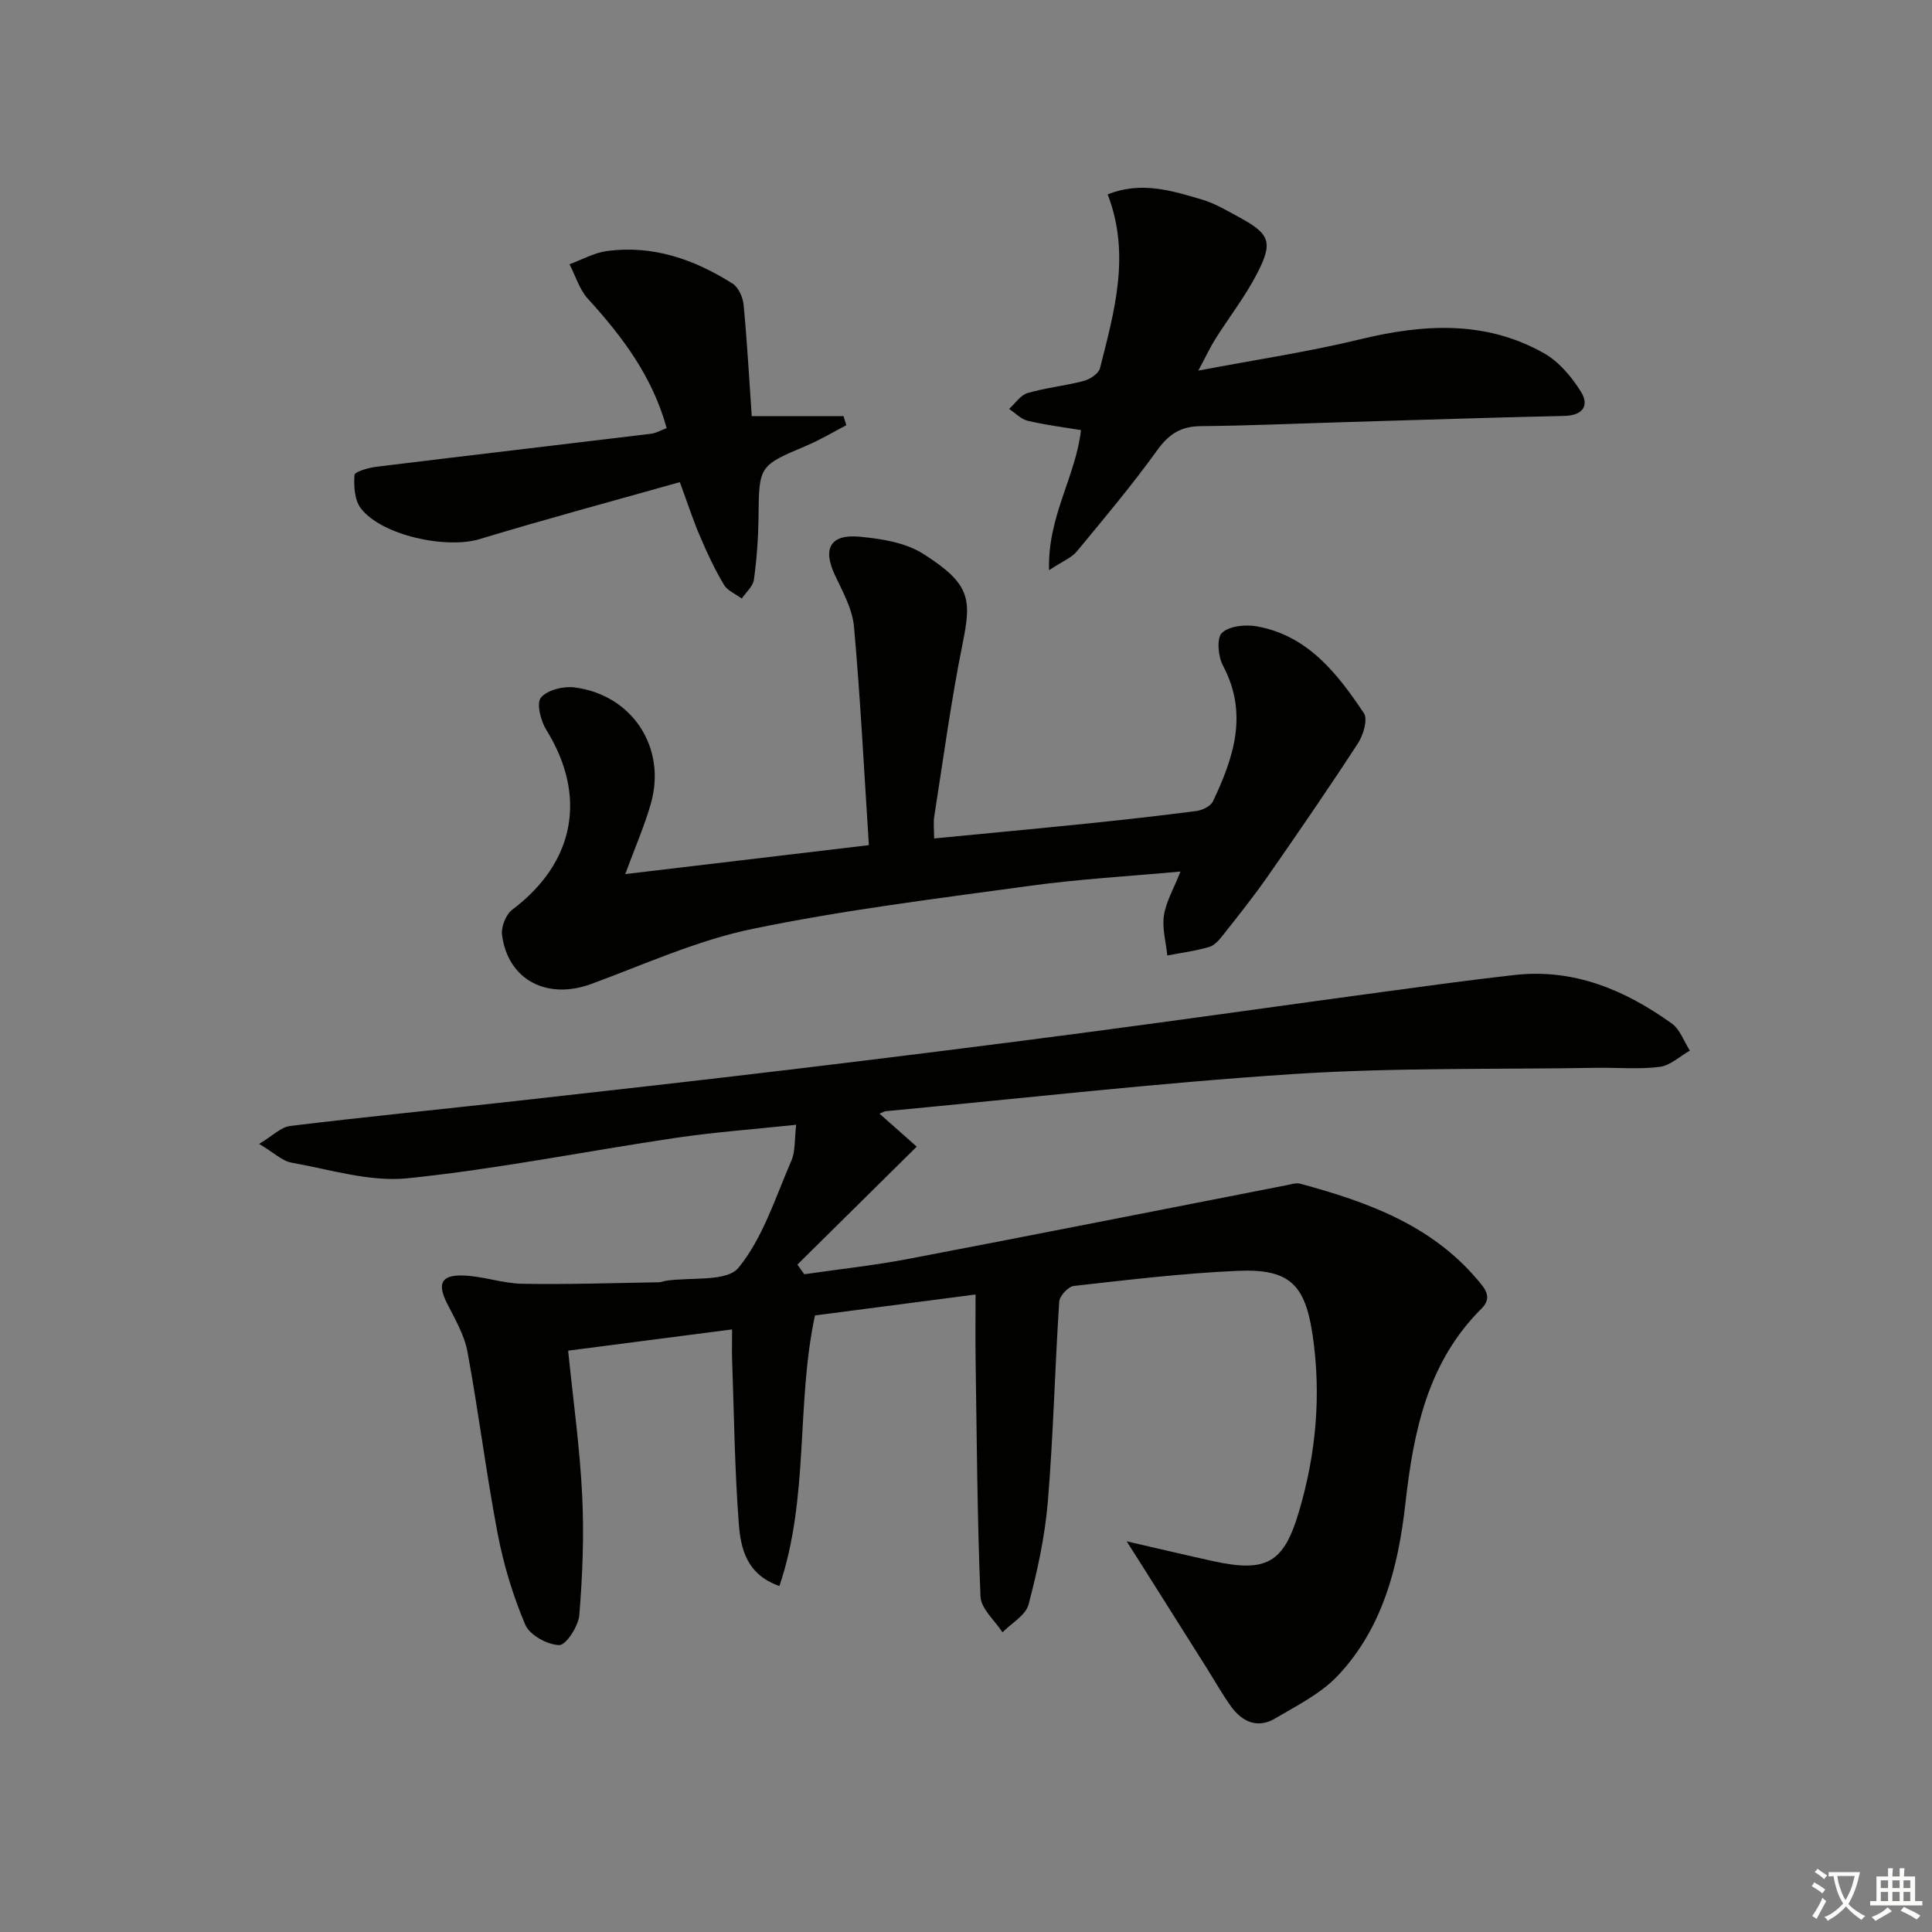 <svg enable-background="new 0 0 400 400" viewBox="0 0 400 400" xmlns="http://www.w3.org/2000/svg"><rect x="0" y="0" width="400" height="400" fill="#808080" stroke="none"/><path d="m377.9 391.2c-.2.3-.4.5-.6.8-.7-.6-1.4-1-2.2-1.5.2-.3.4-.5.5-.8.6.4 1.4.8 2.3 1.5zm-1.8 6.1c-.2-.2-.5-.4-.9-.6.4-.6.8-1.2 1.2-1.9s.7-1.3.9-1.9c.3.3.5.5.8.7-.7 1.3-1.4 2.6-2 3.7zm2.2-9c-.3.3-.5.5-.6.8-.6-.6-1.3-1.1-2-1.5.3-.3.5-.5.6-.7.6.5 1.3.9 2 1.4zm.3.2v-.9h2 4.5c-.3 1.3-.6 2.5-1 3.6s-.9 2.1-1.4 3c.4.5 1 1 1.6 1.4s1.2.8 1.9 1.1c-.3.2-.5.4-.8.8-.4-.3-1-.7-1.6-1.2s-1.2-1.1-1.6-1.6c-.5.6-1.1 1.1-1.7 1.6s-1.4.9-2.1 1.4c-.1-.3-.3-.5-.7-.8.6-.2 1.2-.5 1.9-1s1.4-1.1 2-1.8c-.5-.8-.9-1.6-1.2-2.5s-.6-2-.8-3.2c-.4.1-.7.1-1 .1zm2.5 2.7c.3 1 .7 1.7 1 2.2.3-.5.6-1.1 1-2s.6-1.9.9-3h-3.2-.4c.1.9.3 1.8.7 2.8z" fill="#fbfcfa"/><path d="m396.5 388.5v1.5 3.6h1.5v.9c-.4 0-1 0-1.7 0h-7.9c-.5 0-.9 0-1.2 0v-.9h1.3v-3.5c0-.7 0-1.2 0-1.6h2.4c0-.8 0-1.4 0-1.7h1c0 .3-.1.8-.1 1.7h1.5c0-.8 0-1.4 0-1.7h1c0 .3-.1.9-.1 1.7zm-8.2 9.2c-.2-.3-.5-.5-.8-.8.8-.3 1.4-.6 1.9-.9s1-.7 1.4-1.1c.3.3.6.5.9.8-1.6 1-2.8 1.6-3.4 2zm2.6-6.8v-1.6h-1.5v1.6zm0 2.7v-1.9h-1.5v1.9zm2.4-2.7v-1.6h-1.5v1.6zm0 2.7v-1.9h-1.5v1.9zm.2 2 .7-.8c.4.2.9.5 1.6.8s1.3.7 1.8 1c-.3.3-.5.6-.8.8-.4-.3-1.5-1-3.3-1.8zm2-4.7v-1.6h-1.4v1.6zm0 2.7v-1.9h-1.4v1.9z" fill="#fbfcfa"/><g fill="#010100"><path d="m164.84 232.87c-8.81.94-16.88 1.52-24.87 2.7-18.55 2.75-36.98 6.47-55.6 8.38-7.81.8-16.02-1.82-23.99-3.23-1.93-.34-3.63-2.04-6.73-3.89 2.8-1.67 4.52-3.48 6.42-3.71 15.65-1.9 31.35-3.45 47.02-5.2 18.98-2.12 37.96-4.25 56.92-6.52 19.94-2.4 39.86-4.88 59.77-7.5 21.06-2.77 42.09-5.77 63.13-8.62 8.88-1.2 17.76-2.42 26.66-3.42 12.27-1.38 22.87 3.1 32.56 10.05 1.71 1.23 2.52 3.71 3.74 5.61-2.07 1.17-4.05 3.08-6.24 3.36-4.26.55-8.64.13-12.97.2-20.97.35-41.99-.07-62.89 1.29-28.17 1.84-56.25 5.05-84.37 7.69-.3.03-.58.22-1.31.51 2.88 2.55 5.62 4.97 7.71 6.83-8.52 8.42-16.61 16.42-24.71 24.42.48.67.95 1.33 1.43 2 7.22-1.05 14.5-1.83 21.66-3.2 26.06-4.97 52.08-10.14 78.12-15.22.97-.19 2.05-.56 2.93-.32 13.77 3.74 27.03 8.48 36.66 19.87 1.54 1.83 3.2 3.62.83 5.99-11.2 11.17-14.07 25.42-15.76 40.43-1.45 12.96-4.68 25.7-13.97 35.55-3.52 3.73-8.47 6.2-12.99 8.87-3.59 2.13-6.78.74-9.09-2.44-1.84-2.55-3.38-5.31-5.06-7.98-4.49-7.12-8.98-14.24-13.48-21.37-.77-1.22-1.55-2.43-3.11-4.89 6.86 1.58 12.43 2.91 18.02 4.13 10.94 2.38 14.52.35 17.65-10.25 3.54-11.94 4.65-24.11 2.85-36.46-1.56-10.73-4.86-13.9-15.72-13.41-11.27.51-22.51 1.86-33.73 3.12-1.16.13-2.95 2.06-3.03 3.25-.9 13.77-1.21 27.58-2.35 41.32-.59 7.2-2.15 14.38-4 21.38-.59 2.24-3.52 3.86-5.39 5.77-1.59-2.47-4.46-4.89-4.56-7.42-.68-16.29-.76-32.6-1.01-48.9-.06-4.31-.01-8.62-.01-13.63-11.36 1.48-22.27 2.91-33.25 4.34-3.95 18.44-1.14 37.61-7.36 56.02-6.85-2.39-8.02-7.83-8.41-12.93-.86-11.27-.98-22.59-1.38-33.89-.07-1.96-.01-3.91-.01-6.31-11.64 1.51-22.59 2.93-33.94 4.4 1.03 10.19 2.41 20.02 2.9 29.9.41 8.26.08 16.6-.59 24.85-.19 2.3-2.76 6.25-4.16 6.21-2.45-.06-6.12-2.07-7.03-4.22-2.55-6.01-4.48-12.41-5.71-18.83-2.39-12.51-3.94-25.18-6.26-37.7-.65-3.5-2.61-6.8-4.25-10.06-1.99-3.98-1.24-5.84 3.31-5.71 4.11.11 8.18 1.64 12.29 1.71 9.43.17 18.87-.16 28.3-.31.49-.01.97-.24 1.46-.31 5.16-.78 12.58.28 15.02-2.71 5.07-6.22 7.62-14.53 10.92-22.11.88-1.99.64-4.44 1.01-7.48z"/><path d="m193.4 173.59c10.79-1.04 21.17-2.01 31.54-3.07 7.59-.78 15.18-1.62 22.75-2.61 1.24-.16 2.96-.99 3.44-2 4.29-9.05 7.36-18.19 2.07-28.1-1.01-1.89-1.34-5.72-.21-6.78 1.52-1.44 4.88-1.77 7.23-1.35 10.56 1.9 16.67 9.77 22.16 17.98.85 1.28-.12 4.53-1.23 6.23-6.07 9.33-12.39 18.52-18.76 27.66-2.85 4.08-5.97 7.98-9.05 11.89-.81 1.03-1.81 2.27-2.96 2.61-2.83.84-5.79 1.21-8.7 1.77-.28-2.77-1.1-5.63-.7-8.29.43-2.84 2.01-5.5 3.43-9.09-10.8 1-21 1.56-31.09 2.95-19.23 2.64-38.55 5-57.54 8.93-11.41 2.36-22.31 7.33-33.34 11.39-9.15 3.37-17.26-.78-18.5-10.13-.22-1.66.8-4.25 2.12-5.24 12.96-9.75 15.56-23.51 7.05-37.22-1.16-1.87-2.09-5.51-1.12-6.68 1.31-1.59 4.65-2.41 6.94-2.12 11.98 1.52 19.13 12.48 15.82 24.06-1.36 4.76-3.37 9.33-5.3 14.59 16.65-1.98 32.97-3.92 50.44-5.99-1-15.5-1.75-30.39-3.08-45.23-.33-3.65-2.32-7.23-3.94-10.66-2.58-5.48-1.01-8.53 5.08-7.97 4.5.41 9.51 1.2 13.2 3.55 9.76 6.2 10.02 9.31 8.17 18.46-2.39 11.85-4 23.86-5.88 35.81-.23 1.36-.04 2.83-.04 4.65z"/><path d="m217.2 118.05c-.35-11.1 5.48-19.26 6.61-29-3.66-.61-7.39-1.06-11.02-1.93-1.41-.34-2.59-1.61-3.87-2.46 1.27-1.13 2.36-2.85 3.83-3.28 3.8-1.11 7.81-1.5 11.65-2.52 1.3-.34 3.07-1.53 3.35-2.65 2.96-11.75 6.38-23.53 1.58-35.96 6.86-2.77 13.25-.8 19.56 1.08 2.67.8 5.16 2.28 7.64 3.63 6.42 3.48 7.12 5.16 3.66 11.82-2.44 4.68-5.73 8.92-8.56 13.4-1.03 1.63-1.84 3.4-3.53 6.55 12.1-2.3 22.9-3.9 33.46-6.47 13.15-3.19 25.98-3.98 38.12 2.88 3.09 1.75 5.73 4.89 7.64 7.97 1.76 2.83.42 4.91-3.42 5-15.3.34-30.59.85-45.89 1.3-9.81.29-19.61.73-29.42.82-4.07.04-6.55 1.6-8.95 4.92-5.23 7.25-10.99 14.12-16.69 21.01-1.08 1.31-2.92 2.02-5.75 3.89z"/><path d="m140.75 99.82c-14.08 3.98-27.82 7.66-41.43 11.79-6.9 2.1-20.33-.73-24.63-6.39-1.29-1.7-1.46-4.59-1.3-6.87.05-.69 2.9-1.51 4.54-1.71 18.93-2.33 37.88-4.53 56.82-6.83 1.08-.13 2.11-.74 3.27-1.18-2.94-10.7-9.19-18.97-16.32-26.79-1.75-1.93-2.55-4.73-3.79-7.13 2.58-.94 5.1-2.38 7.76-2.74 9.51-1.27 18.1 1.74 26.01 6.75 1.22.77 2.12 2.82 2.27 4.36.72 7.41 1.12 14.85 1.69 23.07h19c.19.63.38 1.26.58 1.89-2.72 1.41-5.37 3.01-8.18 4.2-9.94 4.21-9.88 4.16-10 14.88-.05 4.31-.36 8.63-.95 12.89-.19 1.39-1.64 2.61-2.51 3.91-1.27-.94-2.97-1.62-3.71-2.87-1.86-3.13-3.43-6.47-4.86-9.83-1.44-3.3-2.56-6.77-4.26-11.4z"/></g></svg>